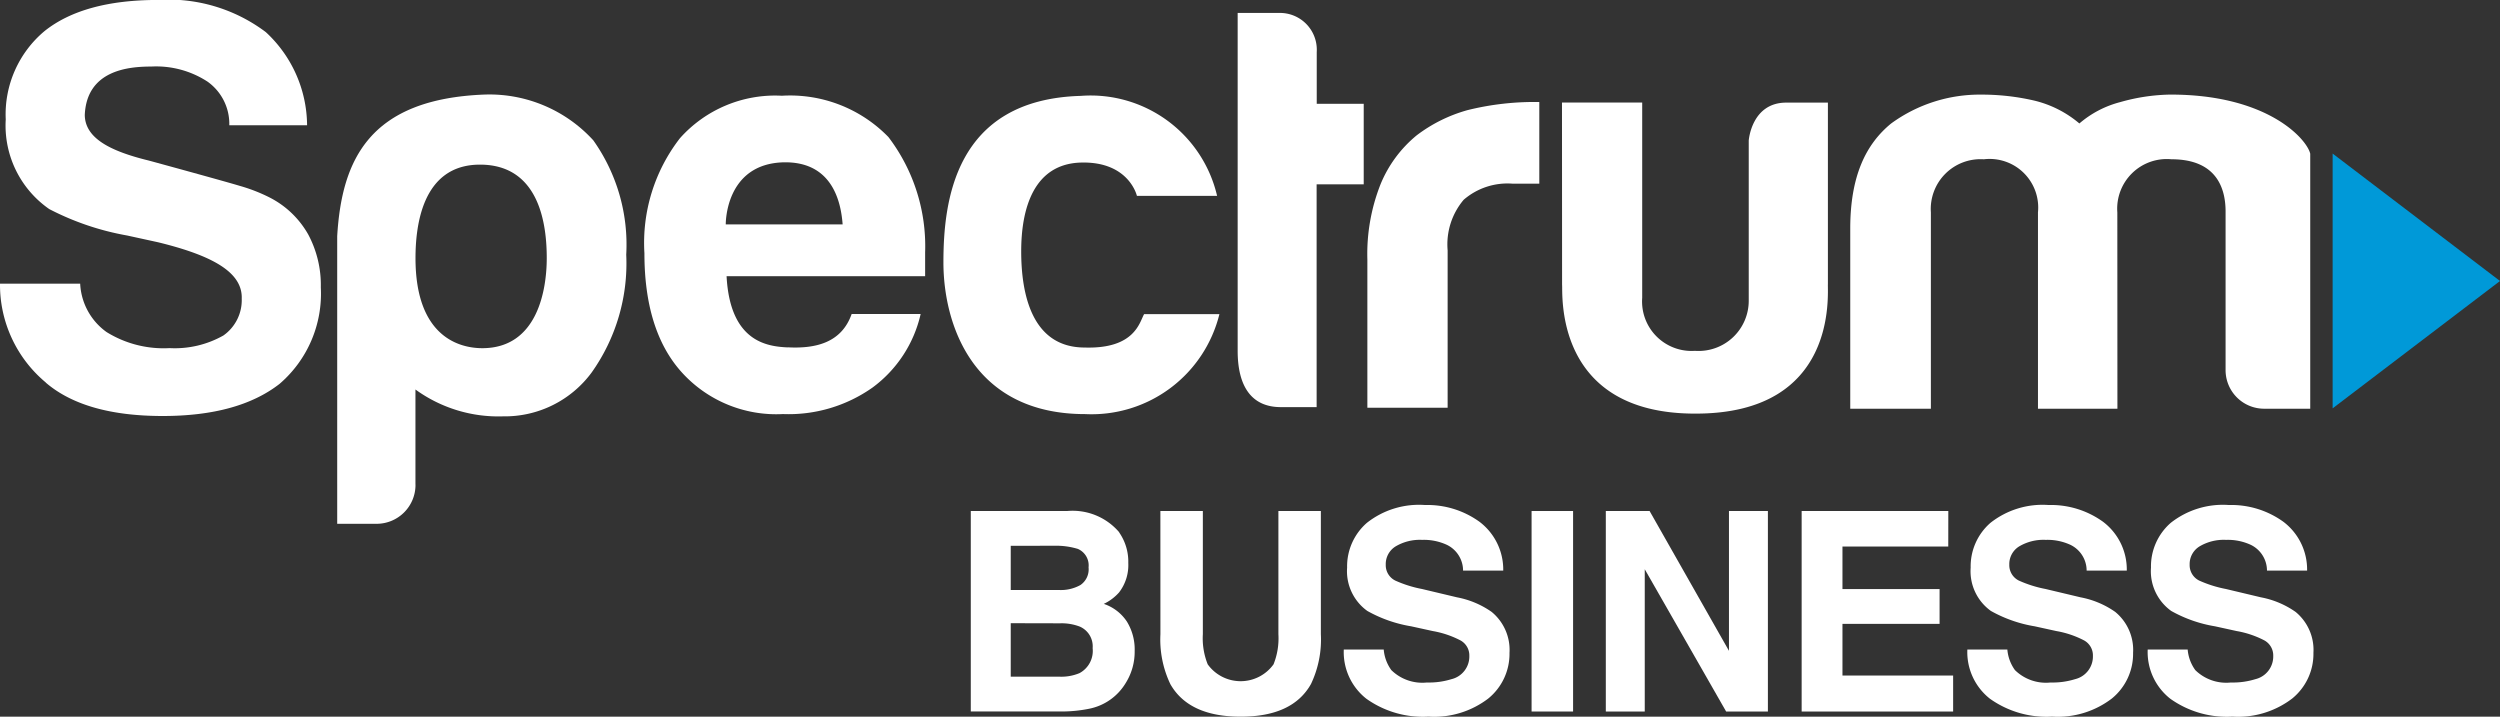 <svg id="Group_8812" data-name="Group 8812" xmlns="http://www.w3.org/2000/svg" xmlns:xlink="http://www.w3.org/1999/xlink" width="150" height="43" viewBox="0 0 150 43">
  <rect x="0" y="0" width="150" height="43" fill="#333333" stroke="none"/>
  <defs>
    <clipPath id="clip-path">
      <rect id="Rectangle_421" data-name="Rectangle 421" width="150" height="43" fill="none"/>
    </clipPath>
  </defs>
  <g id="Group_865" data-name="Group 865" clip-path="url(#clip-path)">
    <path id="Path_641" data-name="Path 641" d="M358.75,347.31q2.336,2,7.012,2,4.538,0,7.013-1.929a7.134,7.134,0,0,0,2.474-5.792,6.432,6.432,0,0,0-.756-3.172,5.55,5.55,0,0,0-2.314-2.217,10,10,0,0,0-1.8-.7c-.844-.258-5.037-1.405-5.461-1.519-2.337-.571-3.82-1.352-3.831-2.738.121-2.68,2.613-2.9,3.988-2.9a5.644,5.644,0,0,1,3.369.9,3.11,3.11,0,0,1,1.314,2.623h4.667a7.672,7.672,0,0,0-2.475-5.588,9.7,9.7,0,0,0-6.463-1.931q-4.47,0-6.806,1.861a6.516,6.516,0,0,0-2.337,5.309,6.1,6.1,0,0,0,2.612,5.378,16.289,16.289,0,0,0,4.675,1.586l1.858.406c3.224.788,5.074,1.786,5.015,3.386a2.59,2.59,0,0,1-1.1,2.206,5.92,5.92,0,0,1-3.23.758,6.49,6.49,0,0,1-3.782-.965,3.787,3.787,0,0,1-1.581-2.9H356a7.631,7.631,0,0,0,2.75,5.93" transform="translate(-356 -324.35)" fill="#fff"/>
    <path id="Path_642" data-name="Path 642" d="M385.568,338.919c0-1.8-.329-5.613-4.006-5.613-3.492,0-3.869,3.719-3.869,5.613,0,4.795,2.718,5.4,4.007,5.4,3.339,0,3.868-3.553,3.868-5.4M377.693,352.5a2.334,2.334,0,0,1-2.349,2.356h-2.349V337.6c.273-4.591,1.937-8.249,8.889-8.5a8.441,8.441,0,0,1,6.479,2.75,10.812,10.812,0,0,1,1.974,6.858,11.3,11.3,0,0,1-2.073,7.067,6.472,6.472,0,0,1-5.32,2.634,8.465,8.465,0,0,1-5.254-1.611c0,.158,0,5.7,0,5.7" transform="translate(-352.763 -323.428)" fill="#fff"/>
    <path id="Path_643" data-name="Path 643" d="M397.075,344.262c-1.19-.061-3.458-.295-3.667-4.274h11.913c0-.121,0-1.432,0-1.434a10.807,10.807,0,0,0-2.2-6.911,8.226,8.226,0,0,0-6.394-2.482,7.651,7.651,0,0,0-6.118,2.55,10.25,10.25,0,0,0-2.131,6.9q0,4.621,2.2,7.1a7.646,7.646,0,0,0,6.117,2.55,8.732,8.732,0,0,0,5.363-1.586,7.545,7.545,0,0,0,2.894-4.419h-4.139c-.609,1.732-2.167,2.089-3.842,2m-.206-11.1c2.954-.039,3.413,2.482,3.506,3.723h-7.012s-.06-3.657,3.506-3.723" transform="translate(-349.813 -323.417)" fill="#fff"/>
    <path id="Path_644" data-name="Path 644" d="M415.59,342.263h4.518a7.9,7.9,0,0,1-8.054,6c-6.825,0-8.506-5.495-8.506-9.1s.639-9.776,8.24-9.993a7.79,7.79,0,0,1,8.181,6h-4.811s-.467-2.063-3.331-2-3.612,2.763-3.612,5.326.636,5.773,3.815,5.773c3.024.092,3.29-1.547,3.558-2" transform="translate(-346.943 -323.417)" fill="#fff"/>
    <path id="Path_645" data-name="Path 645" d="M423.115,335.284h2.826v-4.833h-2.819v-3.1A2.21,2.21,0,0,0,420.852,325h-2.474v20.271c0,2.115.817,3.379,2.587,3.379h2.151Z" transform="translate(-344.118 -324.223)" fill="#fff"/>
    <path id="Path_646" data-name="Path 646" d="M429.731,347.821v-9.445a4.146,4.146,0,0,1,.962-3.034,4.015,4.015,0,0,1,2.956-.965h1.582v-4.9a16.608,16.608,0,0,0-4.3.484,9.024,9.024,0,0,0-3.059,1.516,7.447,7.447,0,0,0-2.165,2.93,11.384,11.384,0,0,0-.792,4.517v8.894Z" transform="translate(-342.873 -323.355)" fill="#fff"/>
    <path id="Path_647" data-name="Path 647" d="M434.724,329.5h4.813v11.721A2.969,2.969,0,0,0,442.7,344.4a3.011,3.011,0,0,0,3.229-3.037v-9.581s.163-2.275,2.25-2.275h2.5s0,10.783,0,10.886c-.033.593.631,7.8-7.974,7.774-8.525,0-7.92-7.294-7.975-7.725Z" transform="translate(-341.005 -323.35)" fill="#fff"/>
    <path id="Path_648" data-name="Path 648" d="M465.283,347.952h-4.767v-11.78a2.915,2.915,0,0,0-3.249-3.187,2.987,2.987,0,0,0-3.176,3.187v11.78h-4.838v-10.81c0-3.14.93-5.059,2.454-6.305a9.016,9.016,0,0,1,5.423-1.732,13.965,13.965,0,0,1,3.11.346A6.543,6.543,0,0,1,463,330.836a6.116,6.116,0,0,1,2.452-1.282,11.584,11.584,0,0,1,2.937-.45c5.9-.031,8.267,2.678,8.463,3.547v15.3h-2.731a2.316,2.316,0,0,1-2.348-2.356v-9.424c.012-1.336-.455-3.187-3.249-3.187a2.976,2.976,0,0,0-3.246,3.187Z" transform="translate(-338.238 -323.428)" fill="#fff"/>
    <path id="Path_649" data-name="Path 649" d="M473.565,332.068v15.286l10.042-7.641Z" transform="translate(-333.607 -322.853)" fill="#0099d8"/>
    <path id="Path_650" data-name="Path 650" d="M413.828,351.311a3.068,3.068,0,0,1,.55,1.836,2.684,2.684,0,0,1-.555,1.771,2.869,2.869,0,0,1-.915.685,2.68,2.68,0,0,1,1.386,1.061,3.187,3.187,0,0,1,.467,1.763,3.528,3.528,0,0,1-.533,1.917,3.307,3.307,0,0,1-2.2,1.551,8.294,8.294,0,0,1-1.7.164h-5.4V350.029h5.8a3.675,3.675,0,0,1,3.11,1.282m-6.513.807v2.653h2.915a2.408,2.408,0,0,0,1.268-.3,1.139,1.139,0,0,0,.487-1.058,1.076,1.076,0,0,0-.644-1.109,4.492,4.492,0,0,0-1.418-.189Zm0,4.644v3.208h2.912a2.828,2.828,0,0,0,1.214-.212,1.516,1.516,0,0,0,.789-1.5,1.292,1.292,0,0,0-.764-1.289,3.045,3.045,0,0,0-1.2-.2Z" transform="translate(-346.681 -319.37)" fill="#fff"/>
    <path id="Path_651" data-name="Path 651" d="M414.483,350.03h2.548v7.388a4.191,4.191,0,0,0,.292,1.811,2.433,2.433,0,0,0,3.949,0,4.19,4.19,0,0,0,.292-1.811V350.03h2.548v7.394a6.205,6.205,0,0,1-.594,2.987q-1.1,1.959-4.215,1.959t-4.225-1.959a6.221,6.221,0,0,1-.593-2.987Z" transform="translate(-344.86 -319.369)" fill="#fff"/>
    <path id="Path_652" data-name="Path 652" d="M426.123,358.4a2.438,2.438,0,0,0,.457,1.233,2.656,2.656,0,0,0,2.136.743,4.557,4.557,0,0,0,1.47-.2,1.4,1.4,0,0,0,1.073-1.4,1.027,1.027,0,0,0-.525-.922,5.7,5.7,0,0,0-1.665-.564l-1.3-.285a8.036,8.036,0,0,1-2.631-.923,2.934,2.934,0,0,1-1.212-2.6,3.458,3.458,0,0,1,1.186-2.685,5.046,5.046,0,0,1,3.484-1.07,5.34,5.34,0,0,1,3.275,1.008,3.592,3.592,0,0,1,1.422,2.926h-2.41a1.718,1.718,0,0,0-.968-1.543,3.3,3.3,0,0,0-1.493-.3,2.846,2.846,0,0,0-1.586.392,1.243,1.243,0,0,0-.592,1.094,1.029,1.029,0,0,0,.583.962,7.17,7.17,0,0,0,1.594.5l2.1.5a5.351,5.351,0,0,1,2.075.873,2.947,2.947,0,0,1,1.073,2.457,3.457,3.457,0,0,1-1.271,2.739,5.355,5.355,0,0,1-3.59,1.089,5.853,5.853,0,0,1-3.726-1.073,3.555,3.555,0,0,1-1.356-2.951Z" transform="translate(-343.099 -319.426)" fill="#fff"/>
    <rect id="Rectangle_420" data-name="Rectangle 420" width="2.49" height="12.03" transform="translate(91.895 30.661)" fill="#fff"/>
    <path id="Path_653" data-name="Path 653" d="M436.933,350.03h2.627l4.762,8.389V350.03h2.336v12.03h-2.506l-4.883-8.536v8.536h-2.336Z" transform="translate(-340.584 -319.369)" fill="#fff"/>
    <path id="Path_654" data-name="Path 654" d="M455.6,352.16h-6.348v2.555h5.827V356.8h-5.827V359.9h6.64v2.163h-9.089V350.03h8.8Z" transform="translate(-338.704 -319.369)" fill="#fff"/>
    <path id="Path_655" data-name="Path 655" d="M457.553,358.4a2.448,2.448,0,0,0,.457,1.233,2.656,2.656,0,0,0,2.136.743,4.557,4.557,0,0,0,1.47-.2,1.4,1.4,0,0,0,1.071-1.4,1.026,1.026,0,0,0-.524-.922,5.7,5.7,0,0,0-1.667-.564l-1.3-.285a8.047,8.047,0,0,1-2.631-.923,2.934,2.934,0,0,1-1.213-2.6,3.459,3.459,0,0,1,1.187-2.685,5.046,5.046,0,0,1,3.484-1.07,5.34,5.34,0,0,1,3.275,1.008,3.589,3.589,0,0,1,1.421,2.926h-2.409a1.718,1.718,0,0,0-.968-1.543,3.3,3.3,0,0,0-1.493-.3,2.846,2.846,0,0,0-1.586.392,1.242,1.242,0,0,0-.593,1.094,1.03,1.03,0,0,0,.585.962,7.169,7.169,0,0,0,1.594.5l2.1.5a5.35,5.35,0,0,1,2.075.873,2.947,2.947,0,0,1,1.073,2.457,3.457,3.457,0,0,1-1.271,2.739,5.351,5.351,0,0,1-3.59,1.089,5.853,5.853,0,0,1-3.726-1.073,3.556,3.556,0,0,1-1.357-2.951Z" transform="translate(-337.112 -319.426)" fill="#fff"/>
    <path id="Path_656" data-name="Path 656" d="M466.642,358.4a2.437,2.437,0,0,0,.457,1.233,2.653,2.653,0,0,0,2.134.743,4.56,4.56,0,0,0,1.471-.2,1.4,1.4,0,0,0,1.071-1.4,1.027,1.027,0,0,0-.525-.922,5.678,5.678,0,0,0-1.666-.564l-1.3-.285a8.036,8.036,0,0,1-2.631-.923,2.934,2.934,0,0,1-1.213-2.6,3.462,3.462,0,0,1,1.186-2.685,5.051,5.051,0,0,1,3.486-1.07,5.34,5.34,0,0,1,3.275,1.008,3.591,3.591,0,0,1,1.42,2.926H471.4a1.722,1.722,0,0,0-.968-1.543,3.3,3.3,0,0,0-1.493-.3,2.843,2.843,0,0,0-1.586.392,1.242,1.242,0,0,0-.593,1.094,1.03,1.03,0,0,0,.585.962,7.171,7.171,0,0,0,1.594.5l2.1.5a5.35,5.35,0,0,1,2.075.873,2.95,2.95,0,0,1,1.073,2.457,3.457,3.457,0,0,1-1.271,2.739,5.356,5.356,0,0,1-3.59,1.089,5.85,5.85,0,0,1-3.726-1.073,3.556,3.556,0,0,1-1.357-2.951Z" transform="translate(-335.381 -319.426)" fill="#fff"/>
  </g>
</svg>
